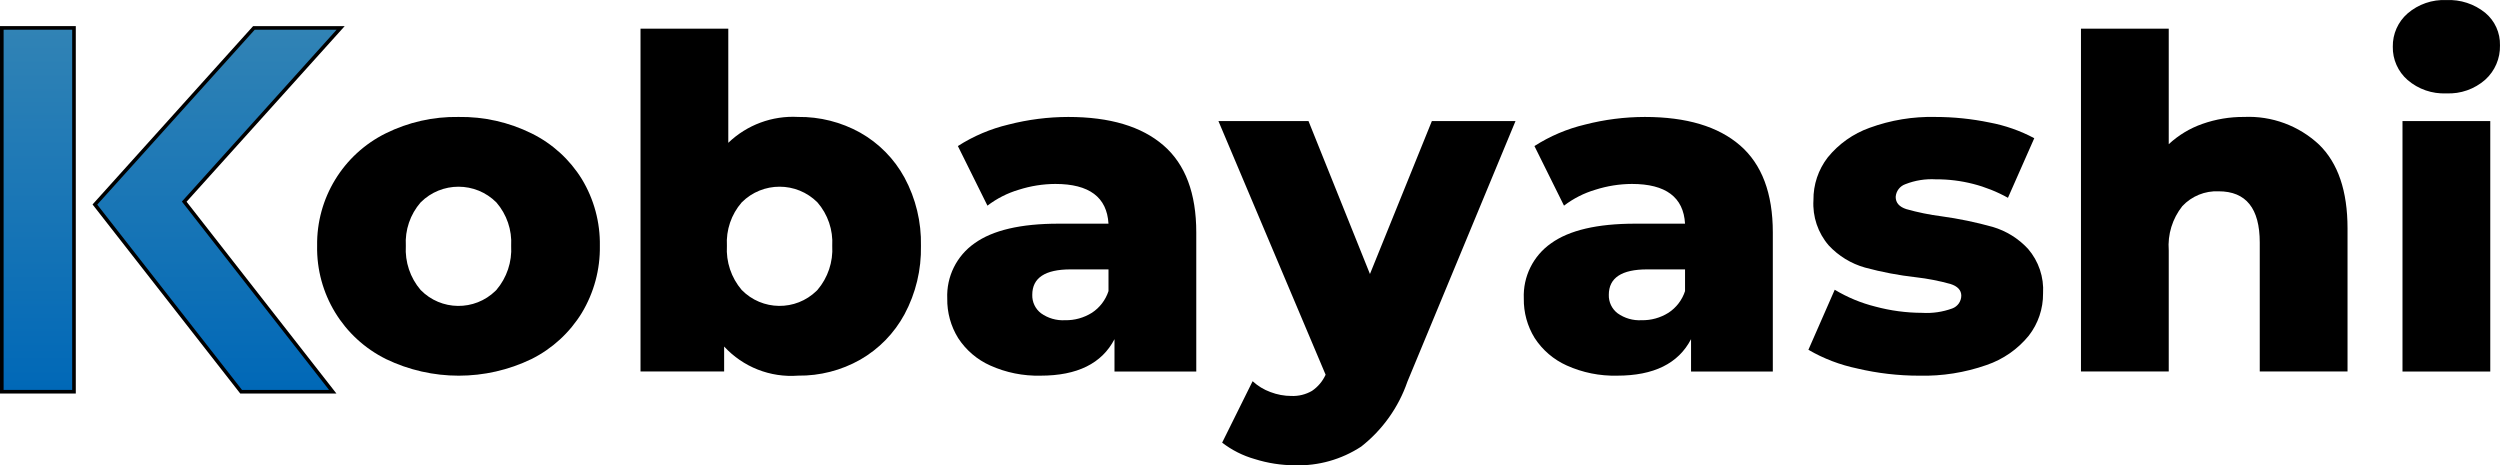 <?xml version="1.0" encoding="UTF-8"?><svg id="a" xmlns="http://www.w3.org/2000/svg" width="173.165" height="32.233" xmlns:xlink="http://www.w3.org/1999/xlink" viewBox="0 0 173.165 32.233"><defs><style>.d{fill:url(#b);}.d,.e{stroke:#000;stroke-miterlimit:10;stroke-width:.25px;}.e{fill:url(#c);}</style><linearGradient id="b" x1="15.085" y1="33.133" x2="15.085" y2="7.933" gradientTransform="translate(0 35.065) scale(1 -1)" gradientUnits="userSpaceOnUse"><stop offset="0" stop-color="#3183b5"/><stop offset="1" stop-color="#0068b7"/></linearGradient><linearGradient id="c" x1="2.625" x2="2.625" xlink:href="#b"/></defs><g><polygon class="d" points="23.597 1.933 17.589 1.933 6.573 14.168 16.702 27.133 23.047 27.133 12.761 13.967 23.597 1.933"/><rect class="e" x=".125" y="1.933" width="5" height="25.2"/></g><path d="M26.734,24.869c-2.972-1.471-4.829-4.524-4.768-7.84-.051-3.297,1.798-6.329,4.752-7.792,1.565-.776,3.293-1.165,5.04-1.136,1.752-.028,3.485,.361,5.056,1.136,1.438,.707,2.647,1.805,3.488,3.168,.843,1.393,1.275,2.996,1.248,4.625,.026,1.633-.407,3.24-1.248,4.64-.84,1.373-2.049,2.482-3.488,3.2-3.184,1.536-6.896,1.536-10.08,0v-0Zm7.648-4.784c.723-.848,1.09-1.943,1.024-3.056,.064-1.098-.304-2.178-1.024-3.008-1.447-1.449-3.795-1.451-5.244-.004l-.004,.004c-.721,.831-1.089,1.91-1.024,3.008-.066,1.113,.301,2.208,1.024,3.056,1.416,1.449,3.739,1.476,5.188,.06,.02-.02,.04-.039,.06-.06Z"/><path d="M59.582,9.188c1.296,.731,2.361,1.813,3.072,3.12,.78,1.449,1.172,3.075,1.136,4.72,.034,1.65-.357,3.281-1.136,4.736-.71,1.317-1.774,2.408-3.072,3.151-1.312,.742-2.797,1.123-4.304,1.104-1.925,.146-3.811-.597-5.12-2.017v1.729h-5.792V1.988h6.08v7.904c1.292-1.242,3.042-1.891,4.832-1.792,1.505-.019,2.989,.356,4.304,1.088Zm-2.96,10.896c.723-.848,1.09-1.943,1.024-3.056,.064-1.098-.303-2.177-1.024-3.008-1.447-1.449-3.796-1.451-5.245-.003l-.003,.003c-.721,.831-1.088,1.91-1.024,3.008-.066,1.113,.301,2.208,1.024,3.056,1.417,1.449,3.74,1.476,5.189,.059,.02-.019,.04-.039,.059-.059Z"/><path d="M80.588,10.068c1.516,1.312,2.273,3.323,2.273,6.033v9.632h-5.665v-2.24c-.875,1.686-2.582,2.528-5.12,2.528-1.201,.029-2.393-.211-3.488-.704-.91-.407-1.682-1.068-2.224-1.904-.507-.821-.768-1.771-.752-2.736-.064-1.513,.647-2.955,1.888-3.823,1.258-.907,3.2-1.361,5.824-1.361h3.456c-.107-1.834-1.333-2.752-3.68-2.752-.858,.004-1.711,.139-2.528,.4-.786,.232-1.524,.606-2.176,1.104l-2.048-4.128c1.076-.69,2.261-1.193,3.504-1.488,1.354-.349,2.746-.526,4.144-.528,2.88,0,5.077,.656,6.591,1.968Zm-4.959,11.6c.544-.355,.95-.886,1.152-1.504v-1.504h-2.624c-1.771,0-2.656,.587-2.656,1.76-.016,.5,.21,.977,.608,1.28,.484,.345,1.071,.514,1.664,.48,.655,.014,1.3-.165,1.856-.513h-0Z"/><path d="M104.972,8.388l-7.487,18.049c-.612,1.775-1.723,3.336-3.2,4.496-1.366,.895-2.976,1.348-4.608,1.296-.939-.004-1.872-.149-2.768-.432-.818-.232-1.583-.618-2.256-1.137l2.111-4.256c.357,.33,.776,.585,1.232,.752,.465,.178,.958,.27,1.456,.271,.498,.02,.992-.102,1.424-.352,.412-.28,.738-.667,.944-1.12l-7.424-17.568h6.239l4.256,10.593,4.288-10.593h5.792Z"/><path d="M120.524,10.068c1.515,1.312,2.272,3.323,2.272,6.033v9.632h-5.664v-2.24c-.875,1.686-2.582,2.528-5.12,2.528-1.201,.029-2.393-.211-3.488-.704-.909-.407-1.682-1.068-2.224-1.904-.507-.821-.768-1.771-.752-2.736-.064-1.513,.647-2.954,1.888-3.823,1.259-.907,3.2-1.361,5.824-1.361h3.456c-.106-1.834-1.333-2.752-3.68-2.752-.858,.004-1.711,.139-2.528,.4-.786,.232-1.524,.606-2.176,1.104l-2.048-4.128c1.076-.69,2.261-1.193,3.504-1.488,1.354-.349,2.746-.526,4.144-.528,2.88-0,5.077,.656,6.592,1.968Zm-4.96,11.6c.544-.355,.951-.886,1.152-1.504v-1.504h-2.624c-1.771,0-2.656,.587-2.656,1.76-.016,.5,.211,.977,.608,1.28,.484,.345,1.071,.514,1.664,.48,.655,.014,1.3-.165,1.855-.513h-0Z"/><path d="M128.652,25.525c-1.193-.247-2.338-.684-3.392-1.296l1.824-4.16c.875,.527,1.824,.921,2.815,1.168,1.054,.283,2.141,.429,3.232,.432,.712,.044,1.426-.059,2.096-.304,.37-.136,.618-.486,.624-.88,0-.384-.251-.656-.752-.816-.781-.216-1.578-.372-2.384-.464-1.194-.133-2.376-.358-3.536-.672-.962-.272-1.831-.803-2.512-1.536-.748-.868-1.127-1.993-1.057-3.136-.013-1.07,.337-2.114,.992-2.96,.76-.935,1.762-1.643,2.896-2.048,1.459-.534,3.006-.789,4.56-.752,1.258-0,2.512,.129,3.744,.384,1.084,.202,2.131,.569,3.104,1.088l-1.823,4.128c-1.526-.85-3.246-1.291-4.992-1.28-.72-.042-1.441,.072-2.112,.336-.38,.132-.645,.478-.672,.88,0,.406,.245,.688,.736,.848,.797,.225,1.61,.391,2.432,.496,1.199,.165,2.386,.411,3.552,.736,.938,.277,1.784,.803,2.448,1.521,.736,.855,1.109,1.962,1.04,3.088,.009,1.06-.34,2.092-.992,2.928-.766,.939-1.781,1.643-2.928,2.032-1.495,.524-3.072,.774-4.656,.736-1.444,.001-2.883-.166-4.288-.496Z"/><path d="M160.636,10.02c1.312,1.28,1.967,3.21,1.968,5.792v9.92h-6.08v-8.929c0-2.368-.949-3.552-2.848-3.552-.947-.041-1.864,.333-2.513,1.024-.691,.869-1.028,1.966-.943,3.073v8.384h-6.08V1.988h6.08V9.988c.673-.626,1.468-1.105,2.336-1.408,.925-.325,1.899-.488,2.88-.48,1.921-.088,3.797,.605,5.2,1.92Z"/><path d="M166.763,5.54c-.665-.579-1.04-1.423-1.023-2.304-.016-.881,.359-1.725,1.023-2.304,.745-.641,1.707-.973,2.688-.928,.973-.045,1.93,.268,2.688,.88,.669,.556,1.046,1.387,1.024,2.256,.023,.906-.351,1.777-1.024,2.384-.74,.65-1.703,.989-2.688,.944-.982,.045-1.944-.287-2.688-.928Zm-.352,2.848h6.08V25.733h-6.08V8.388Z"/></svg>